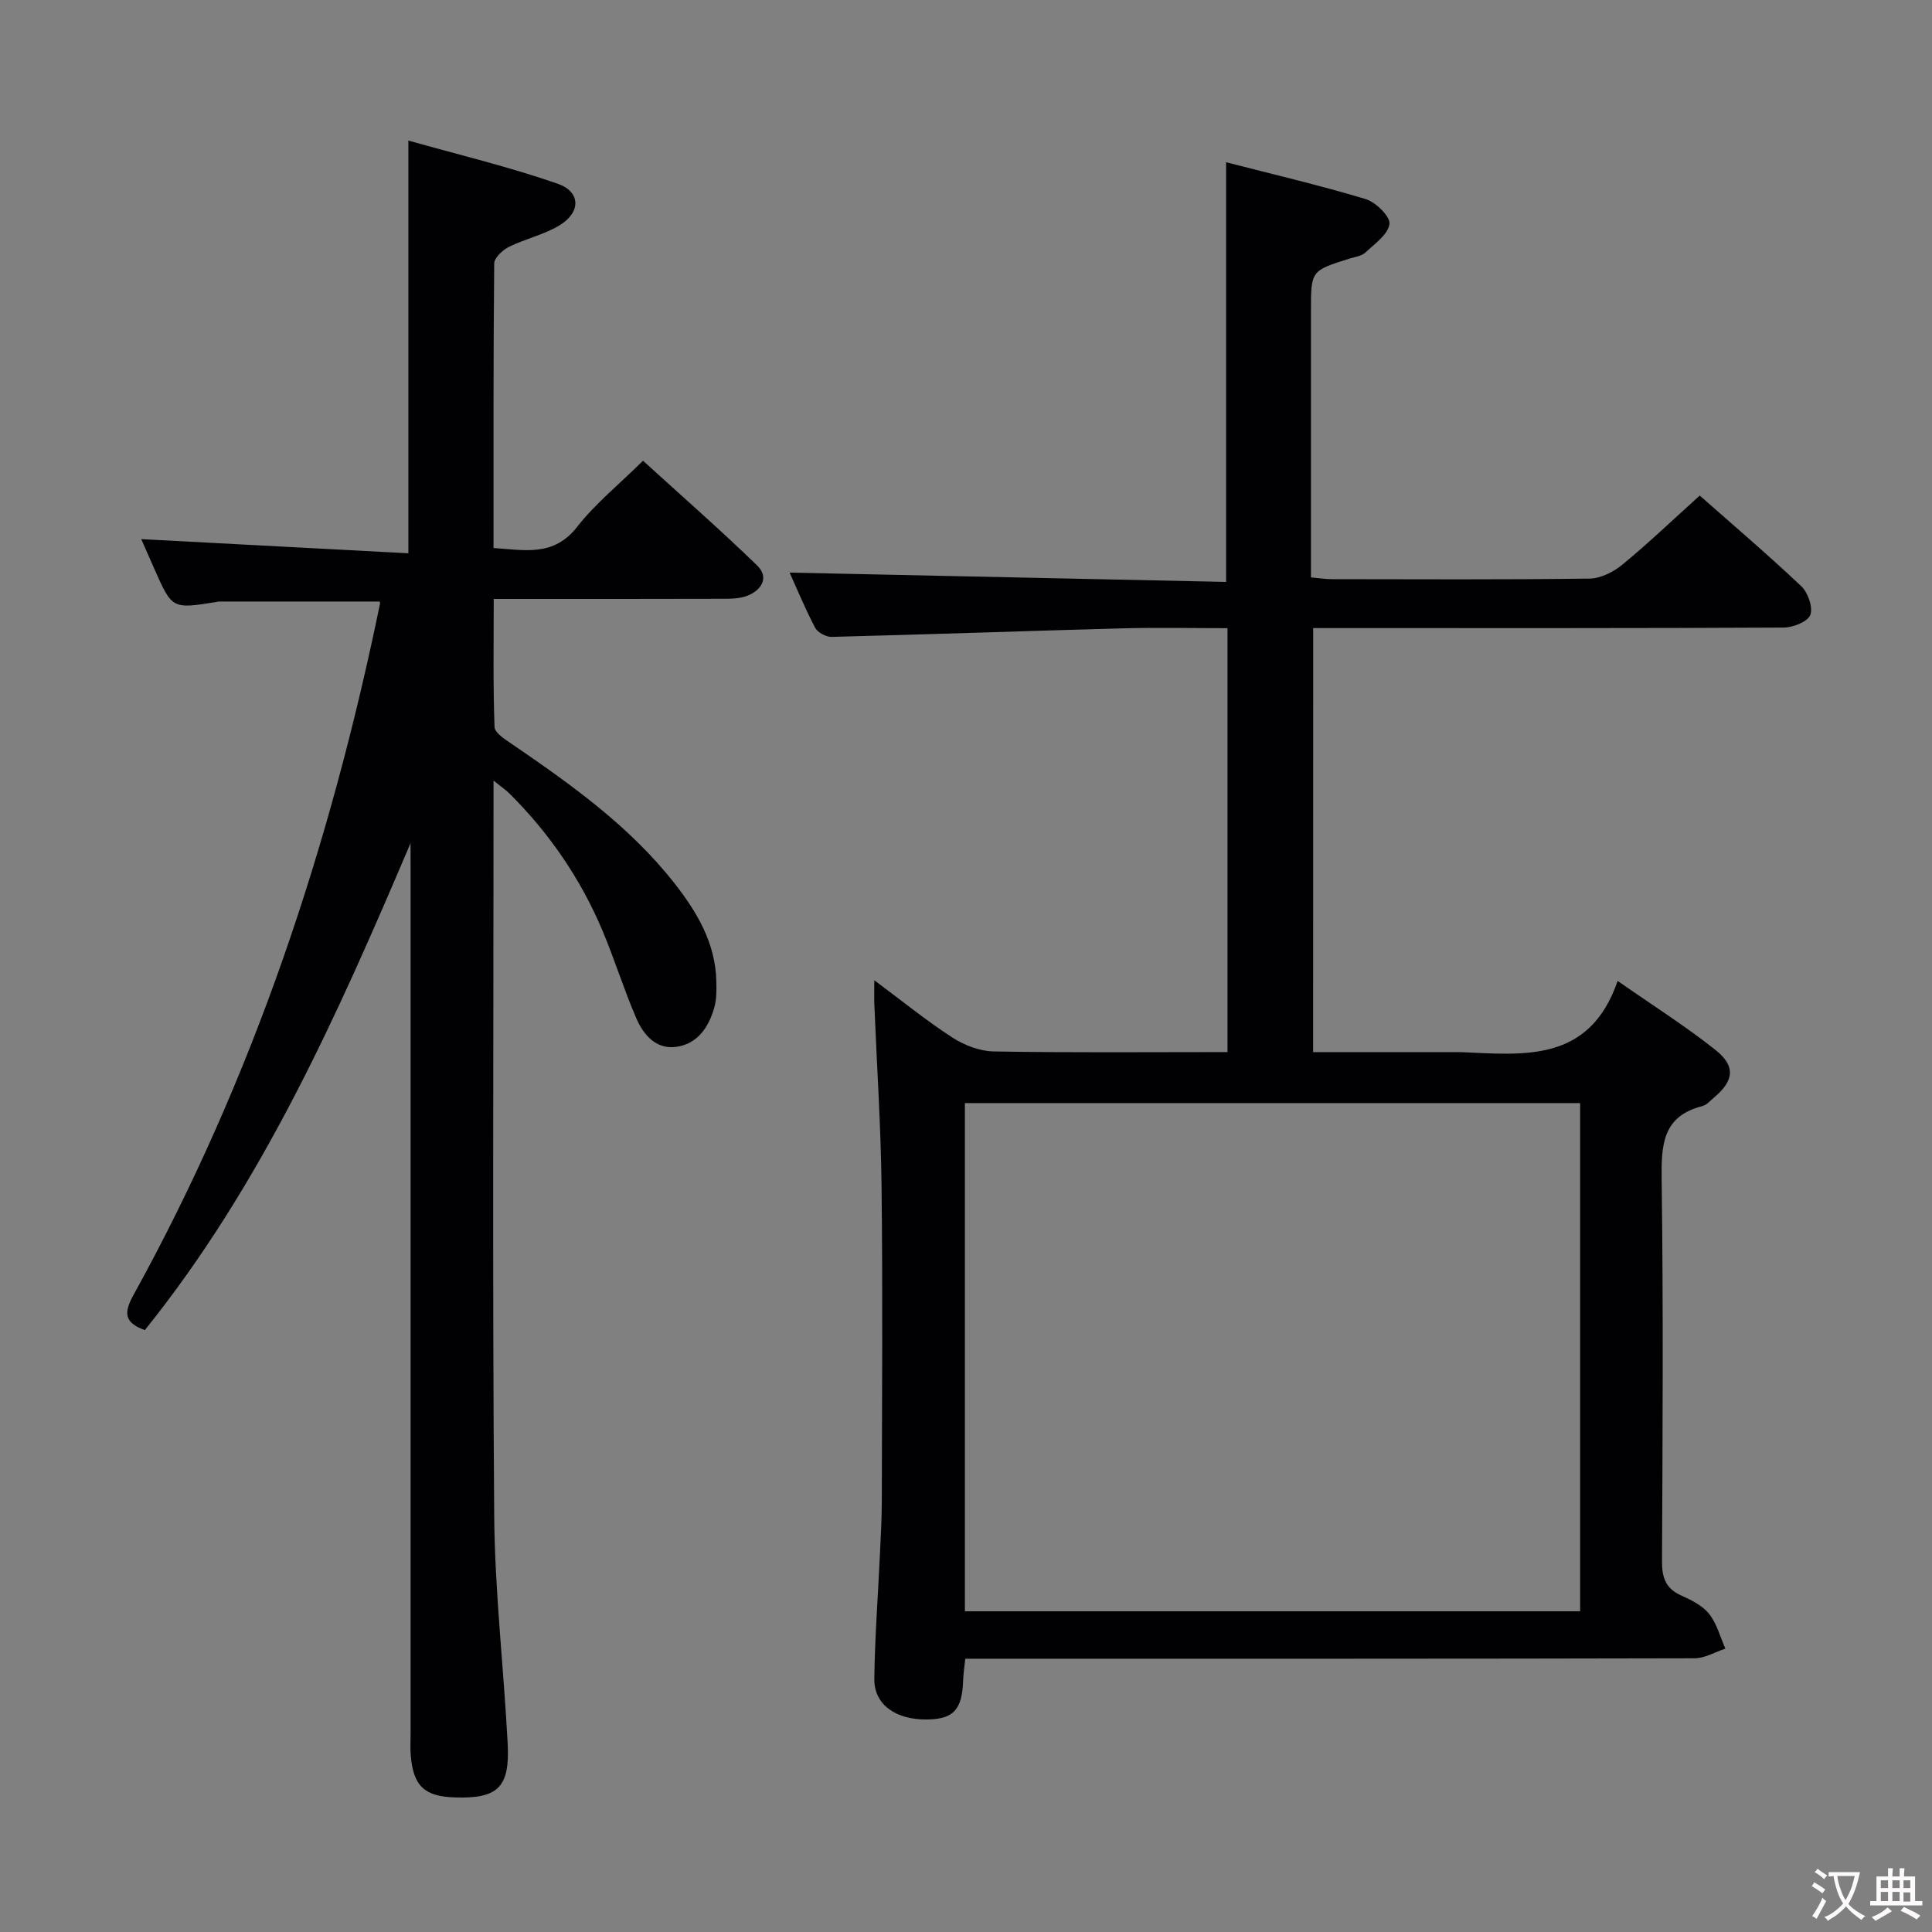 <svg enable-background="new 0 0 400 400" viewBox="0 0 400 400" xmlns="http://www.w3.org/2000/svg"><rect x="0" y="0" width="400" height="400" fill="#808080" stroke="none"/><path d="m271.87 217.83h29.59c.33 0 .67-.01 1 0 13.08.56 26.6 2.25 32.46-14.74 7.61 5.31 14.2 9.47 20.25 14.29 4.24 3.38 3.83 6.39-.31 9.86-.77.64-1.5 1.54-2.4 1.76-8.3 2.11-8.52 8.09-8.43 15.23.35 26.32.2 52.65.07 78.98-.02 3.39.74 5.67 3.98 7.12 2.1.94 4.41 2.09 5.78 3.82 1.6 2.01 2.28 4.75 3.36 7.18-2.13.7-4.26 2-6.4 2-48.16.12-96.31.09-144.47.09-1.99 0-3.98 0-6.5 0-.17 1.65-.39 3.06-.44 4.47-.21 6.1-1.98 8.04-7.49 8.11-6.47.08-10.97-3.09-10.9-8.41.1-8.47.75-16.94 1.14-25.41.18-3.82.4-7.64.41-11.46.04-21.66.2-43.33-.05-64.99-.15-12.63-.99-25.25-1.5-37.87-.05-1.3-.01-2.61-.01-4.91 5.79 4.3 10.78 8.37 16.15 11.85 2.47 1.6 5.68 2.84 8.58 2.89 15.98.28 31.97.13 48.4.13 0-29.31 0-58.33 0-87.76-7.36 0-14.5-.16-21.63.03-20.11.54-40.21 1.26-60.32 1.77-1.16.03-2.91-.91-3.43-1.9-2.12-4.05-3.87-8.3-5.28-11.41 30.09.64 60.28 1.29 90.37 1.93 0-29.4 0-57.76 0-86.89 9.5 2.45 19.27 4.73 28.87 7.62 2.11.63 5.14 3.61 4.95 5.16-.27 2.16-3.06 4.11-4.99 5.92-.78.73-2.11.88-3.22 1.23-8.04 2.52-8.04 2.52-8.04 10.79v49.49 5.75c1.69.15 2.95.35 4.21.36 17.83.02 35.66.12 53.49-.12 2.31-.03 4.98-1.4 6.84-2.94 5.37-4.43 10.42-9.26 15.95-14.25 6.42 5.67 13.88 12.03 21 18.74 1.4 1.32 2.48 4.39 1.9 5.97-.52 1.4-3.57 2.61-5.52 2.62-30.49.16-60.99.11-91.48.11-1.82 0-3.65 0-5.93 0-.01 29.28-.01 58.29-.01 87.79zm-72.1 115.77h127.38c0-35.24 0-70.25 0-105.22-42.69 0-84.94 0-127.38 0z" fill="#010103"/><path d="m85 174.56c-15.15 35.63-30.73 70.62-55.01 100.82-4.55-1.61-4.24-3.85-2.32-7.33 24.79-44.89 40.69-92.97 51-143.03.03-.15-.04-.33-.06-.48-11.12 0-22.23 0-33.34 0-.16 0-.32.07-.49.1-9.14 1.45-9.14 1.45-12.78-6.76-.94-2.11-1.87-4.22-2.76-6.26 18.43.98 36.71 1.95 55.31 2.93 0-28.78 0-56.47 0-85.45 10.41 2.94 20.81 5.43 30.87 8.92 4.83 1.67 4.88 5.9.46 8.61-3.2 1.96-7.09 2.79-10.49 4.47-1.32.65-3.06 2.28-3.07 3.47-.19 19.47-.14 38.95-.14 58.89 6.49.43 12.45 1.84 17.31-4.38 3.76-4.81 8.64-8.75 13.64-13.69 7.86 7.16 15.94 14.23 23.64 21.7 2.52 2.44.92 5.08-2.01 6.24-1.62.65-3.57.64-5.37.64-15.49.05-30.97.03-47.17.03 0 9.01-.15 17.78.17 26.52.05 1.25 2.25 2.61 3.68 3.58 12.25 8.39 24.32 16.97 33.6 28.81 4.67 5.97 8.47 12.37 8.64 20.26.04 1.82.06 3.73-.43 5.45-1.15 4.05-3.46 7.52-7.88 8.12-4.23.57-6.8-2.54-8.29-5.98-2.56-5.93-4.47-12.15-6.98-18.1-4.52-10.7-10.98-20.14-19.22-28.34-.76-.76-1.68-1.37-3.33-2.7v5.67c0 48.82-.24 97.65.14 146.46.12 15.77 1.97 31.52 2.79 47.29.47 9.04-2.05 11.38-10.91 11.1-6.32-.2-8.62-2.34-9.16-8.68-.13-1.49-.03-3-.03-4.5 0-59.65 0-119.31 0-178.96-.01-1.79-.01-3.62-.01-5.44z" fill="#010103"/><g fill="#fcfafa"><path d="m377.9 391.2c-.2.3-.4.5-.6.8-.7-.6-1.4-1-2.2-1.5.2-.3.4-.5.5-.8.6.4 1.4.8 2.3 1.5zm-1.8 6.1c-.2-.2-.5-.4-.9-.6.4-.6.8-1.2 1.2-1.9s.7-1.3.9-1.9c.3.3.5.5.8.7-.7 1.3-1.4 2.6-2 3.7zm2.2-9c-.3.3-.5.5-.6.8-.6-.6-1.3-1.1-2-1.5.3-.3.5-.5.6-.7.6.5 1.3.9 2 1.4zm.3.2v-.9h2 4.5c-.3 1.3-.6 2.5-1 3.6s-.9 2.1-1.4 3c.4.5 1 1 1.6 1.4s1.2.8 1.9 1.1c-.3.2-.5.4-.8.8-.4-.3-1-.7-1.6-1.2s-1.2-1.1-1.6-1.6c-.5.6-1.1 1.1-1.7 1.6s-1.4.9-2.1 1.4c-.1-.3-.3-.5-.7-.8.6-.2 1.2-.5 1.9-1s1.4-1.1 2-1.8c-.5-.8-.9-1.6-1.2-2.5s-.6-2-.8-3.2c-.4.1-.7.1-1 .1zm2.5 2.7c.3 1 .7 1.7 1 2.2.3-.5.6-1.1 1-2s.6-1.9.9-3h-3.2-.4c.1.9.3 1.8.7 2.8z"/><path d="m396.5 388.5v1.5 3.6h1.5v.9c-.4 0-1 0-1.7 0h-7.9c-.5 0-.9 0-1.2 0v-.9h1.3v-3.5c0-.7 0-1.2 0-1.6h2.4c0-.8 0-1.4 0-1.7h1c0 .3-.1.8-.1 1.7h1.5c0-.8 0-1.4 0-1.7h1c0 .3-.1.9-.1 1.7zm-8.2 9.2c-.2-.3-.5-.5-.8-.8.8-.3 1.4-.6 1.9-.9s1-.7 1.4-1.1c.3.3.6.5.9.8-1.6 1-2.8 1.6-3.4 2zm2.6-6.8v-1.6h-1.5v1.6zm0 2.7v-1.9h-1.5v1.9zm2.4-2.7v-1.6h-1.5v1.6zm0 2.7v-1.9h-1.5v1.9zm.2 2 .7-.8c.4.2.9.5 1.6.8s1.3.7 1.8 1c-.3.3-.5.5-.8.8-.4-.3-1.5-1-3.3-1.8zm2-4.7v-1.6h-1.4v1.6zm0 2.8v-1.9h-1.4v1.9z"/></g></svg>